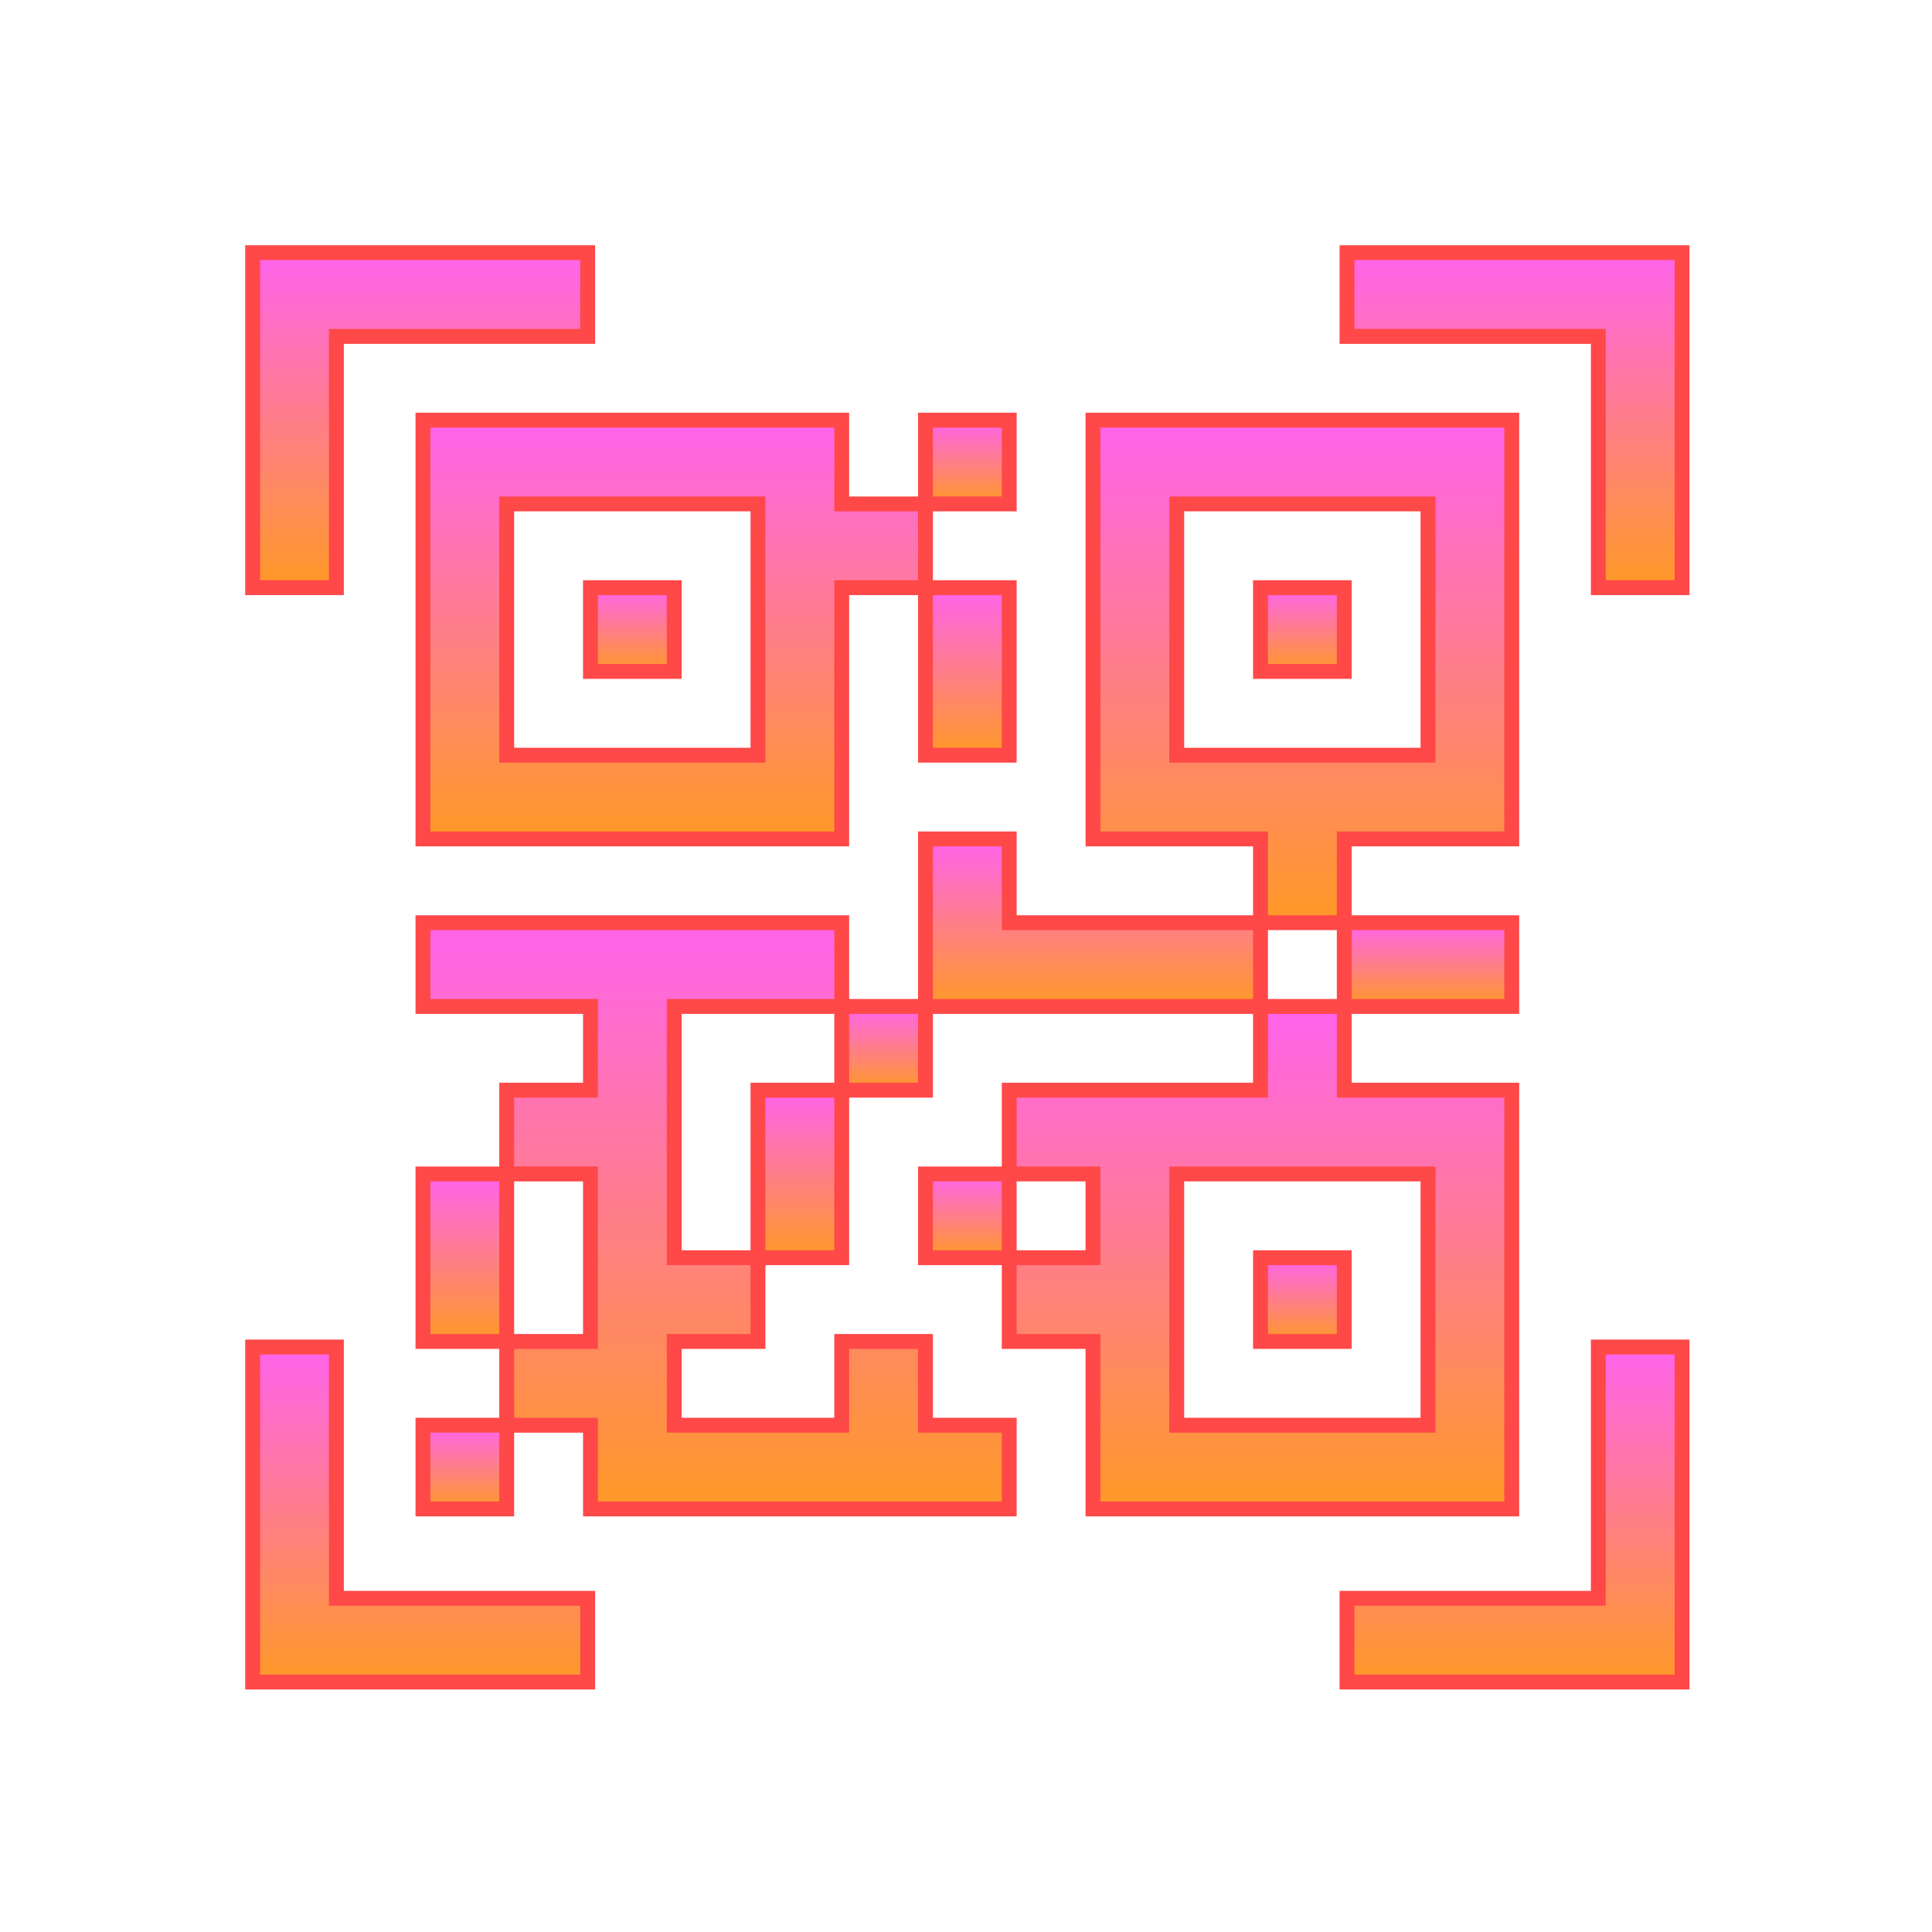 <svg xmlns="http://www.w3.org/2000/svg" xmlns:xlink="http://www.w3.org/1999/xlink" width="520" height="520" viewBox="0 0 520 520">
  <defs>
    <linearGradient id="linear-gradient" x1="0.5" x2="0.5" y2="1" gradientUnits="objectBoundingBox">
      <stop offset="0" stop-color="#ff63ed"/>
      <stop offset="1" stop-color="#ff9926"/>
    </linearGradient>
  </defs>
  <g id="Groupe_1343" data-name="Groupe 1343" transform="translate(20283 2758)">
    <rect id="Rectangle_12072" data-name="Rectangle 12072" width="520" height="520" transform="translate(-20283 -2758)" fill="#fff" opacity="0"/>
    <g id="qr-code_2_" data-name="qr-code (2)" transform="translate(-20215 -2690)">
      <path id="Tracé_787" data-name="Tracé 787" d="M22.543,22.543H90.171V0H0V90.171H22.543Zm0,0" stroke="#ff4848" stroke-width="4" fill="url(#linear-gradient)"/>
      <path id="Tracé_788" data-name="Tracé 788" d="M392,0V22.543h67.628V90.171h22.543V0Zm0,0" transform="translate(-97.443)" stroke="#ff4848" stroke-width="4" fill="url(#linear-gradient)"/>
      <path id="Tracé_789" data-name="Tracé 789" d="M459.628,459.628H392v22.543h90.171V392H459.628Zm0,0" transform="translate(-97.443 -97.443)" stroke="#ff4848" stroke-width="4" fill="url(#linear-gradient)"/>
      <path id="Tracé_790" data-name="Tracé 790" d="M22.543,392H0v90.171H90.171V459.628H22.543Zm0,0" transform="translate(0 -97.443)" stroke="#ff4848" stroke-width="4" fill="url(#linear-gradient)"/>
      <path id="Tracé_791" data-name="Tracé 791" d="M61,60V172.713H173.713V105.085h22.543V82.543H173.713V60Zm90.171,90.171H83.543V82.543h67.628Zm0,0" transform="translate(-15.163 -14.915)" stroke="#ff4848" stroke-width="4" fill="url(#linear-gradient)"/>
      <path id="Tracé_792" data-name="Tracé 792" d="M406.256,405.256V292.543H361.171V270H338.628v22.543H271v22.543h22.543v22.543H271v22.543h22.543v45.085Zm-90.171-90.171h67.628v67.628H316.085Zm0,0" transform="translate(-67.365 -67.116)" stroke="#ff4848" stroke-width="4" fill="url(#linear-gradient)"/>
      <path id="Tracé_793" data-name="Tracé 793" d="M128.628,262.543h45.085V240H61v22.543h45.085v22.543H83.543v22.543h22.543v45.085H83.543v22.543h22.543V397.8H218.8V375.256H196.256V352.713H173.713v22.543H128.628V352.713h22.543V330.171H128.628Zm0,0" transform="translate(-15.163 -59.659)" stroke="#ff4848" stroke-width="4" fill="url(#linear-gradient)"/>
      <path id="Tracé_794" data-name="Tracé 794" d="M121,120h22.543v22.543H121Zm0,0" transform="translate(-30.078 -29.829)" stroke="#ff4848" stroke-width="4" fill="url(#linear-gradient)"/>
      <path id="Tracé_795" data-name="Tracé 795" d="M361,120h22.543v22.543H361Zm0,0" transform="translate(-89.737 -29.829)" stroke="#ff4848" stroke-width="4" fill="url(#linear-gradient)"/>
      <path id="Tracé_796" data-name="Tracé 796" d="M368.628,172.713h45.085V60H301V172.713h45.085v22.543h22.543Zm-45.085-22.543V82.543h67.628v67.628Zm0,0" transform="translate(-74.822 -14.915)" stroke="#ff4848" stroke-width="4" fill="url(#linear-gradient)"/>
      <path id="Tracé_797" data-name="Tracé 797" d="M436.085,262.543V240H391v22.543Zm0,0" transform="translate(-97.194 -59.659)" stroke="#ff4848" stroke-width="4" fill="url(#linear-gradient)"/>
      <path id="Tracé_798" data-name="Tracé 798" d="M361,360h22.543v22.543H361Zm0,0" transform="translate(-89.737 -89.488)" stroke="#ff4848" stroke-width="4" fill="url(#linear-gradient)"/>
      <path id="Tracé_799" data-name="Tracé 799" d="M241,330h22.543v22.543H241Zm0,0" transform="translate(-59.907 -82.031)" stroke="#ff4848" stroke-width="4" fill="url(#linear-gradient)"/>
      <path id="Tracé_800" data-name="Tracé 800" d="M181,345.085h22.543V300H181Zm0,0" transform="translate(-44.993 -74.573)" stroke="#ff4848" stroke-width="4" fill="url(#linear-gradient)"/>
      <path id="Tracé_801" data-name="Tracé 801" d="M211,270h22.543v22.543H211Zm0,0" transform="translate(-52.45 -67.116)" stroke="#ff4848" stroke-width="4" fill="url(#linear-gradient)"/>
      <path id="Tracé_802" data-name="Tracé 802" d="M83.543,330H61v45.085H83.543Zm0,0" transform="translate(-15.163 -82.031)" stroke="#ff4848" stroke-width="4" fill="url(#linear-gradient)"/>
      <path id="Tracé_803" data-name="Tracé 803" d="M61,420H83.543v22.543H61Zm0,0" transform="translate(-15.163 -104.403)" stroke="#ff4848" stroke-width="4" fill="url(#linear-gradient)"/>
      <path id="Tracé_804" data-name="Tracé 804" d="M241,60h22.543V82.543H241Zm0,0" transform="translate(-59.907 -14.915)" stroke="#ff4848" stroke-width="4" fill="url(#linear-gradient)"/>
      <path id="Tracé_805" data-name="Tracé 805" d="M241,165.085h22.543V120H241Zm0,0" transform="translate(-59.907 -29.829)" stroke="#ff4848" stroke-width="4" fill="url(#linear-gradient)"/>
      <path id="Tracé_806" data-name="Tracé 806" d="M263.543,232.543V210H241v45.085h90.171V232.543Zm0,0" transform="translate(-59.907 -52.201)" stroke="#ff4848" stroke-width="4" fill="url(#linear-gradient)"/>
    </g>
  </g>
</svg>
